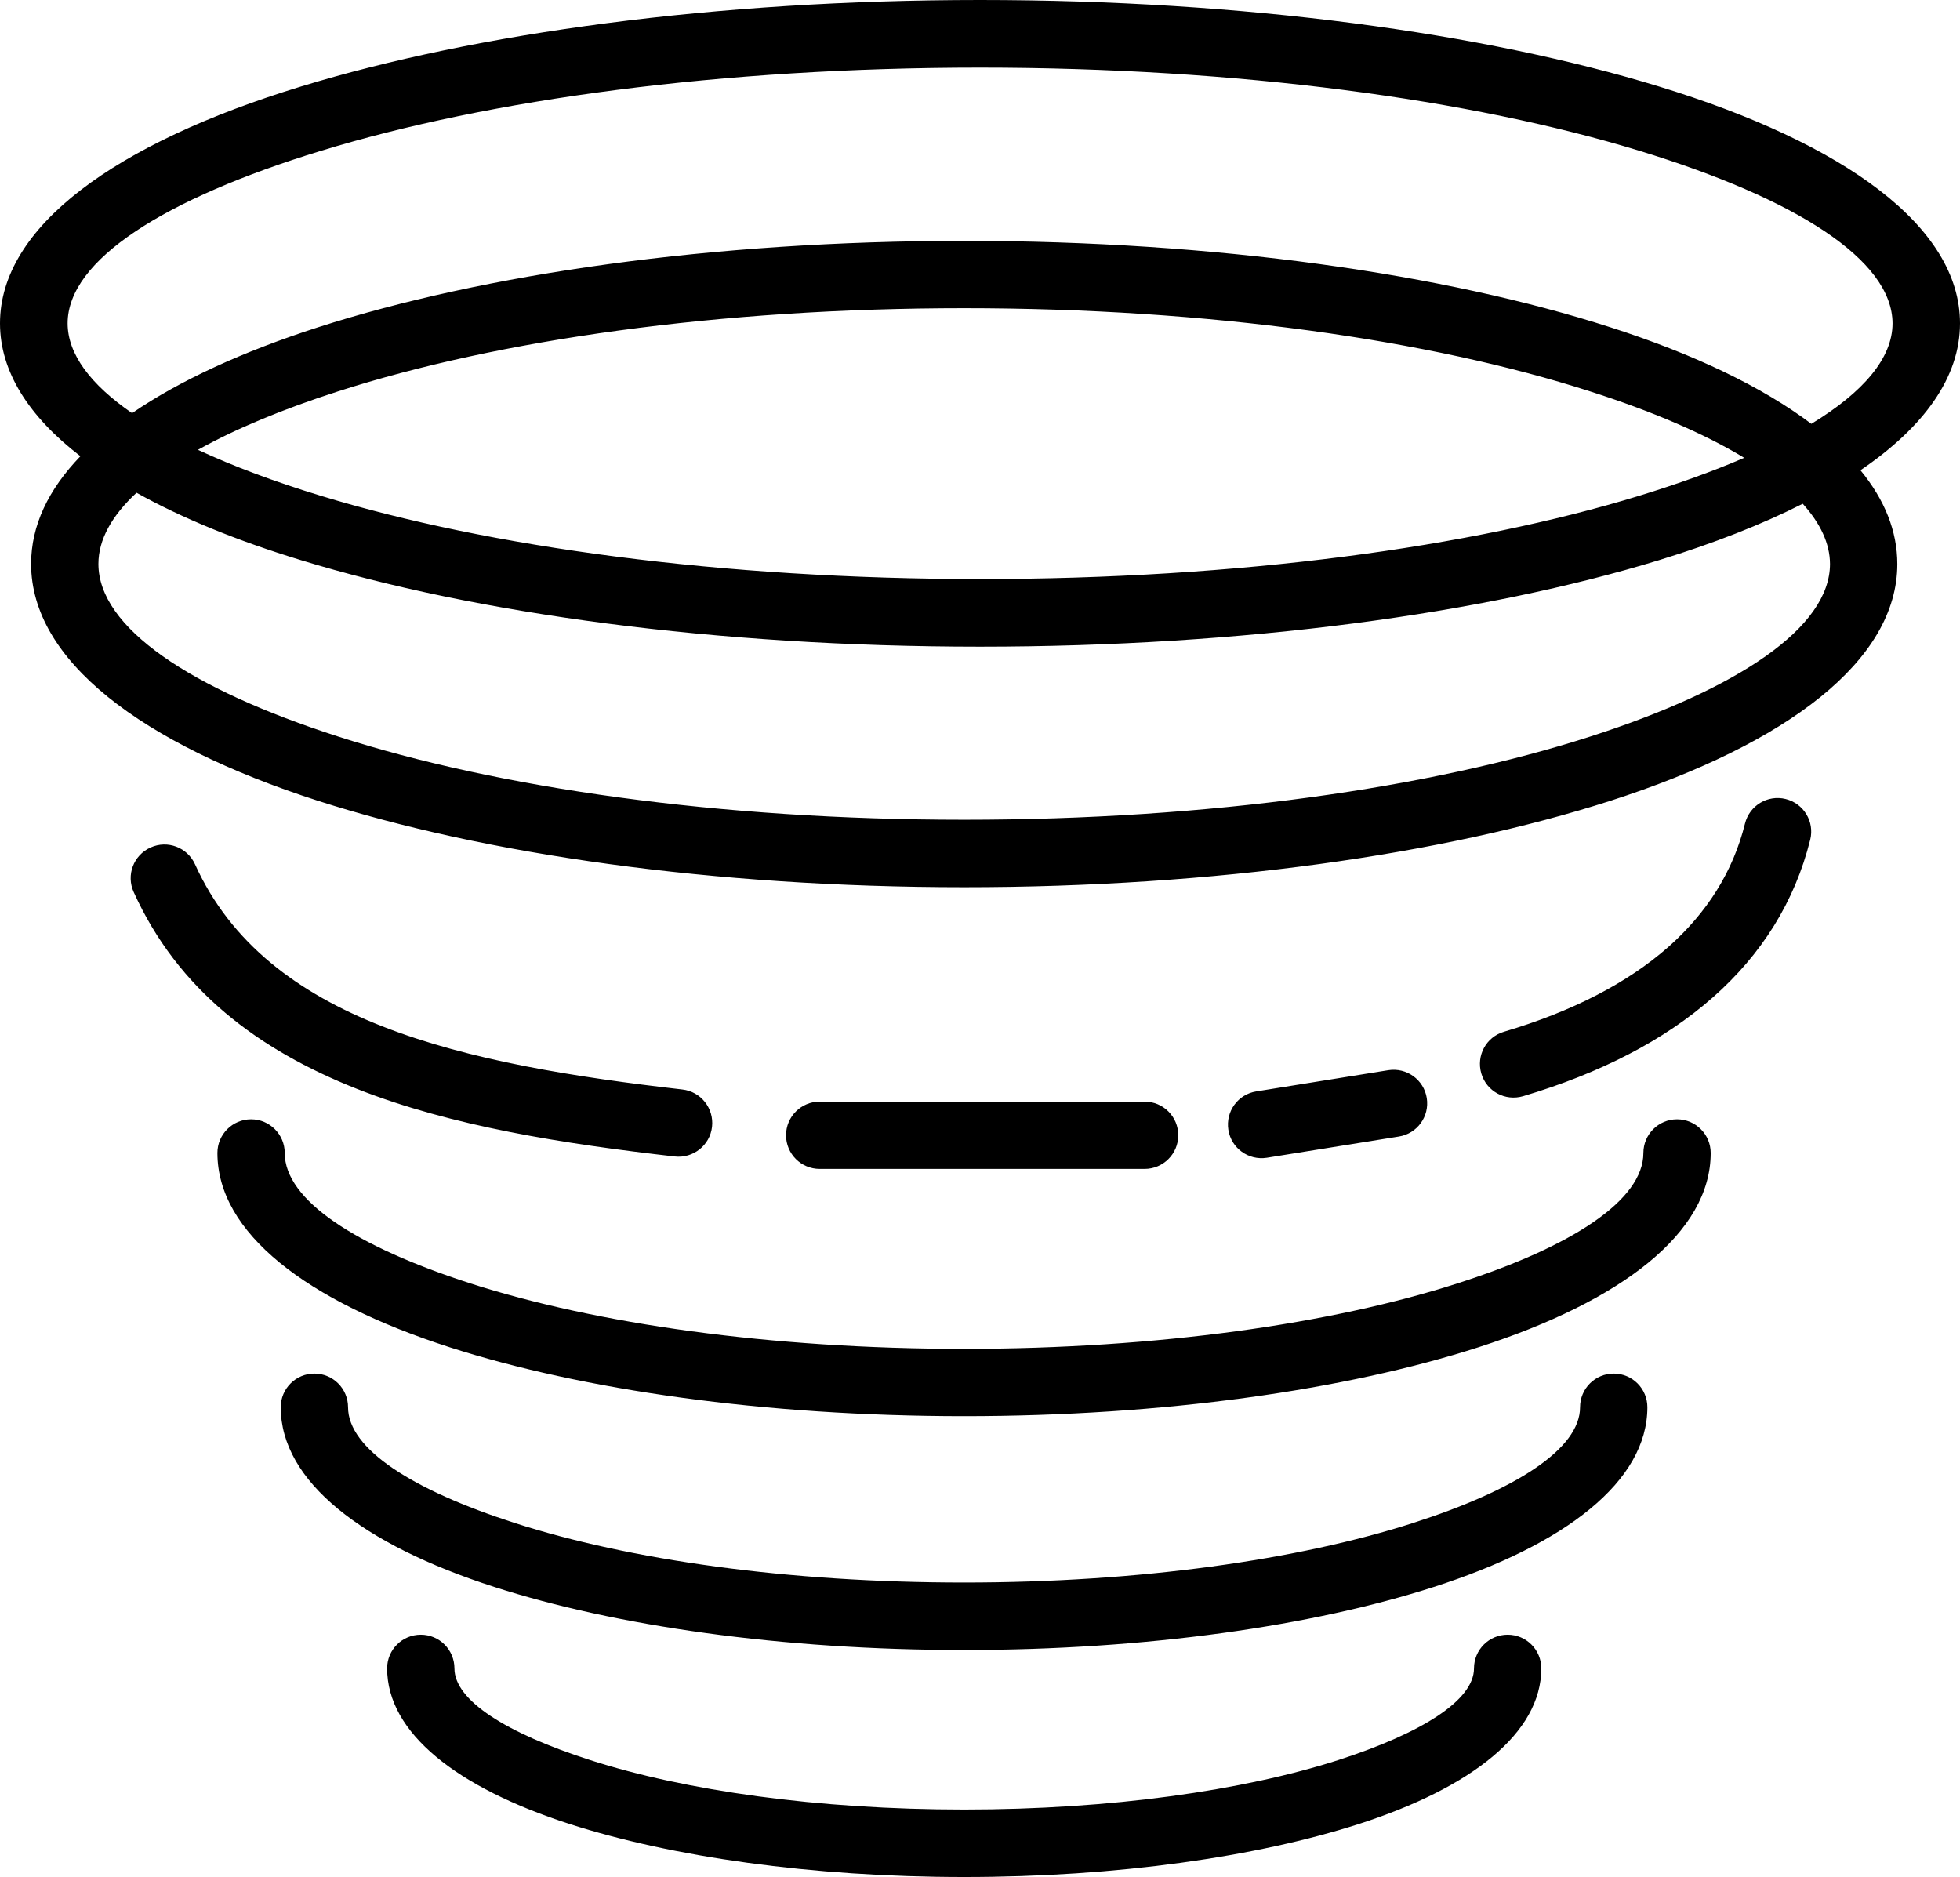 <?xml version="1.0" encoding="utf-8"?><svg version="1.1" id="Layer_1" xmlns="http://www.w3.org/2000/svg" xmlns:xlink="http://www.w3.org/1999/xlink" x="0px" y="0px" viewBox="0 0 122.88 117.67" style="enable-background:new 0 0 122.88 117.67" xml:space="preserve"><g><path d="M92.41,104.59c0-1.17,0.95-2.11,2.11-2.11c1.17,0,2.11,0.95,2.11,2.11c0,4.05-4.37,7.48-11.45,9.76 c-6.37,2.05-15.12,3.32-24.73,3.32c-9.61,0-18.36-1.27-24.73-3.32c-7.07-2.28-11.45-5.71-11.45-9.76c0-1.17,0.95-2.11,2.11-2.11 c1.17,0,2.11,0.95,2.11,2.11c0,2.01,3.25,4.06,8.51,5.75c5.96,1.92,14.25,3.1,23.45,3.1c9.2,0,17.49-1.19,23.45-3.1 C89.15,108.64,92.41,106.59,92.41,104.59L92.41,104.59z M61.44,0C78.01,0,93.06,2.07,104,5.42c11.67,3.57,18.88,8.8,18.88,14.85 c0,3.37-2.24,6.49-6.24,9.21c1.51,1.84,2.31,3.81,2.31,5.88c0,6.03-6.87,11.26-17.98,14.84c-10.41,3.35-24.74,5.42-40.52,5.42 s-30.11-2.07-40.52-5.42C8.82,46.62,1.95,41.39,1.95,35.35c0-2.4,1.08-4.66,3.09-6.75C1.79,26.1,0,23.28,0,20.27 C0,14.22,7.22,8.98,18.88,5.42C29.82,2.07,44.87,0,61.44,0L61.44,0z M113.02,31.58c-2.58,1.31-5.61,2.49-9.02,3.54 c-10.94,3.35-25.99,5.42-42.56,5.42c-16.57,0-31.62-2.07-42.56-5.42c-4-1.22-7.48-2.64-10.32-4.23c-1.55,1.44-2.39,2.94-2.39,4.46 c0,3.99,5.75,7.84,15.05,10.83c10,3.22,23.86,5.21,39.23,5.21s29.23-1.99,39.23-5.21c9.3-2.99,15.05-6.84,15.05-10.83 C114.72,34.07,114.13,32.81,113.02,31.58L113.02,31.58z M102.77,9.45C92.24,6.23,77.63,4.24,61.44,4.24 c-16.19,0-30.8,1.99-41.33,5.22c-9.8,3-15.87,6.84-15.87,10.81c0,1.93,1.44,3.84,4.04,5.63c2.99-2.05,6.94-3.86,11.65-5.38 c10.41-3.35,24.74-5.42,40.52-5.42s30.11,2.07,40.52,5.42c5.23,1.68,9.51,3.73,12.59,6.05c3.26-1.98,5.09-4.12,5.09-6.3 C118.64,16.29,112.58,12.45,102.77,9.45L102.77,9.45z M12.41,28.2c2.19,1.02,4.78,1.99,7.7,2.88c10.53,3.22,25.14,5.22,41.33,5.22 c16.19,0,30.8-1.99,41.33-5.22c2.44-0.75,4.64-1.54,6.58-2.38c-2.49-1.51-5.77-2.92-9.68-4.17c-10-3.22-23.86-5.21-39.23-5.21 s-29.23,1.99-39.23,5.21C17.75,25.64,14.77,26.88,12.41,28.2L12.41,28.2z M8.38,55.92c-0.48-1.06-0.01-2.31,1.06-2.79 c1.06-0.48,2.31-0.01,2.79,1.06c2.25,4.97,6.47,8.08,11.71,10.14c5.5,2.16,12.14,3.2,18.84,3.97c1.16,0.13,1.99,1.18,1.86,2.34 c-0.13,1.16-1.18,1.99-2.34,1.86c-7-0.8-13.96-1.89-19.9-4.23C16.19,65.82,11.15,62.05,8.38,55.92L8.38,55.92z M51.39,73.28 c-1.17,0-2.11-0.95-2.11-2.11c0-1.17,0.95-2.11,2.11-2.11h20.37c1.17,0,2.11,0.95,2.11,2.11c0,1.17-0.95,2.11-2.11,2.11H51.39 L51.39,73.28z M79.42,72.58c-1.15,0.18-2.23-0.6-2.41-1.75c-0.18-1.15,0.6-2.23,1.75-2.41l8.28-1.33c1.15-0.18,2.23,0.6,2.41,1.75 c0.18,1.15-0.6,2.23-1.75,2.41L79.42,72.58L79.42,72.58z M109.4,51.63c0.28-1.13,1.42-1.82,2.55-1.54 c1.13,0.28,1.82,1.42,1.54,2.55c-0.97,3.89-3.05,7.2-6.12,9.9c-3.04,2.68-7.05,4.74-11.88,6.18c-1.12,0.33-2.29-0.3-2.62-1.42 c-0.33-1.12,0.3-2.29,1.42-2.62c4.25-1.26,7.72-3.04,10.3-5.31C107.01,57.23,108.65,54.65,109.4,51.63L109.4,51.63z M103.03,72.28 c0-1.17,0.95-2.11,2.11-2.11c1.17,0,2.11,0.95,2.11,2.11c0,4.99-5.56,9.28-14.56,12.18c-8.29,2.67-19.7,4.32-32.25,4.32 c-12.55,0-23.95-1.65-32.25-4.32c-9-2.9-14.56-7.18-14.56-12.18c0-1.17,0.95-2.11,2.11-2.11c1.17,0,2.11,0.95,2.11,2.11 c0,2.95,4.44,5.85,11.62,8.17c7.88,2.54,18.82,4.11,30.96,4.11c12.13,0,23.08-1.57,30.96-4.11 C98.59,78.14,103.03,75.23,103.03,72.28L103.03,72.28z M99.06,88.22c0-1.17,0.95-2.11,2.11-2.11c1.17,0,2.11,0.95,2.11,2.11 c0,4.64-5.12,8.61-13.4,11.27c-7.58,2.44-17.99,3.95-29.44,3.95c-11.45,0-21.86-1.51-29.44-3.95c-8.28-2.66-13.4-6.63-13.4-11.27 c0-1.17,0.95-2.11,2.11-2.11c1.17,0,2.11,0.95,2.11,2.11c0,2.6,4,5.18,10.46,7.26c7.16,2.31,17.11,3.73,28.15,3.73 c11.04,0,20.99-1.43,28.15-3.73C95.06,93.4,99.06,90.82,99.06,88.22L99.06,88.22z"/></g></svg>